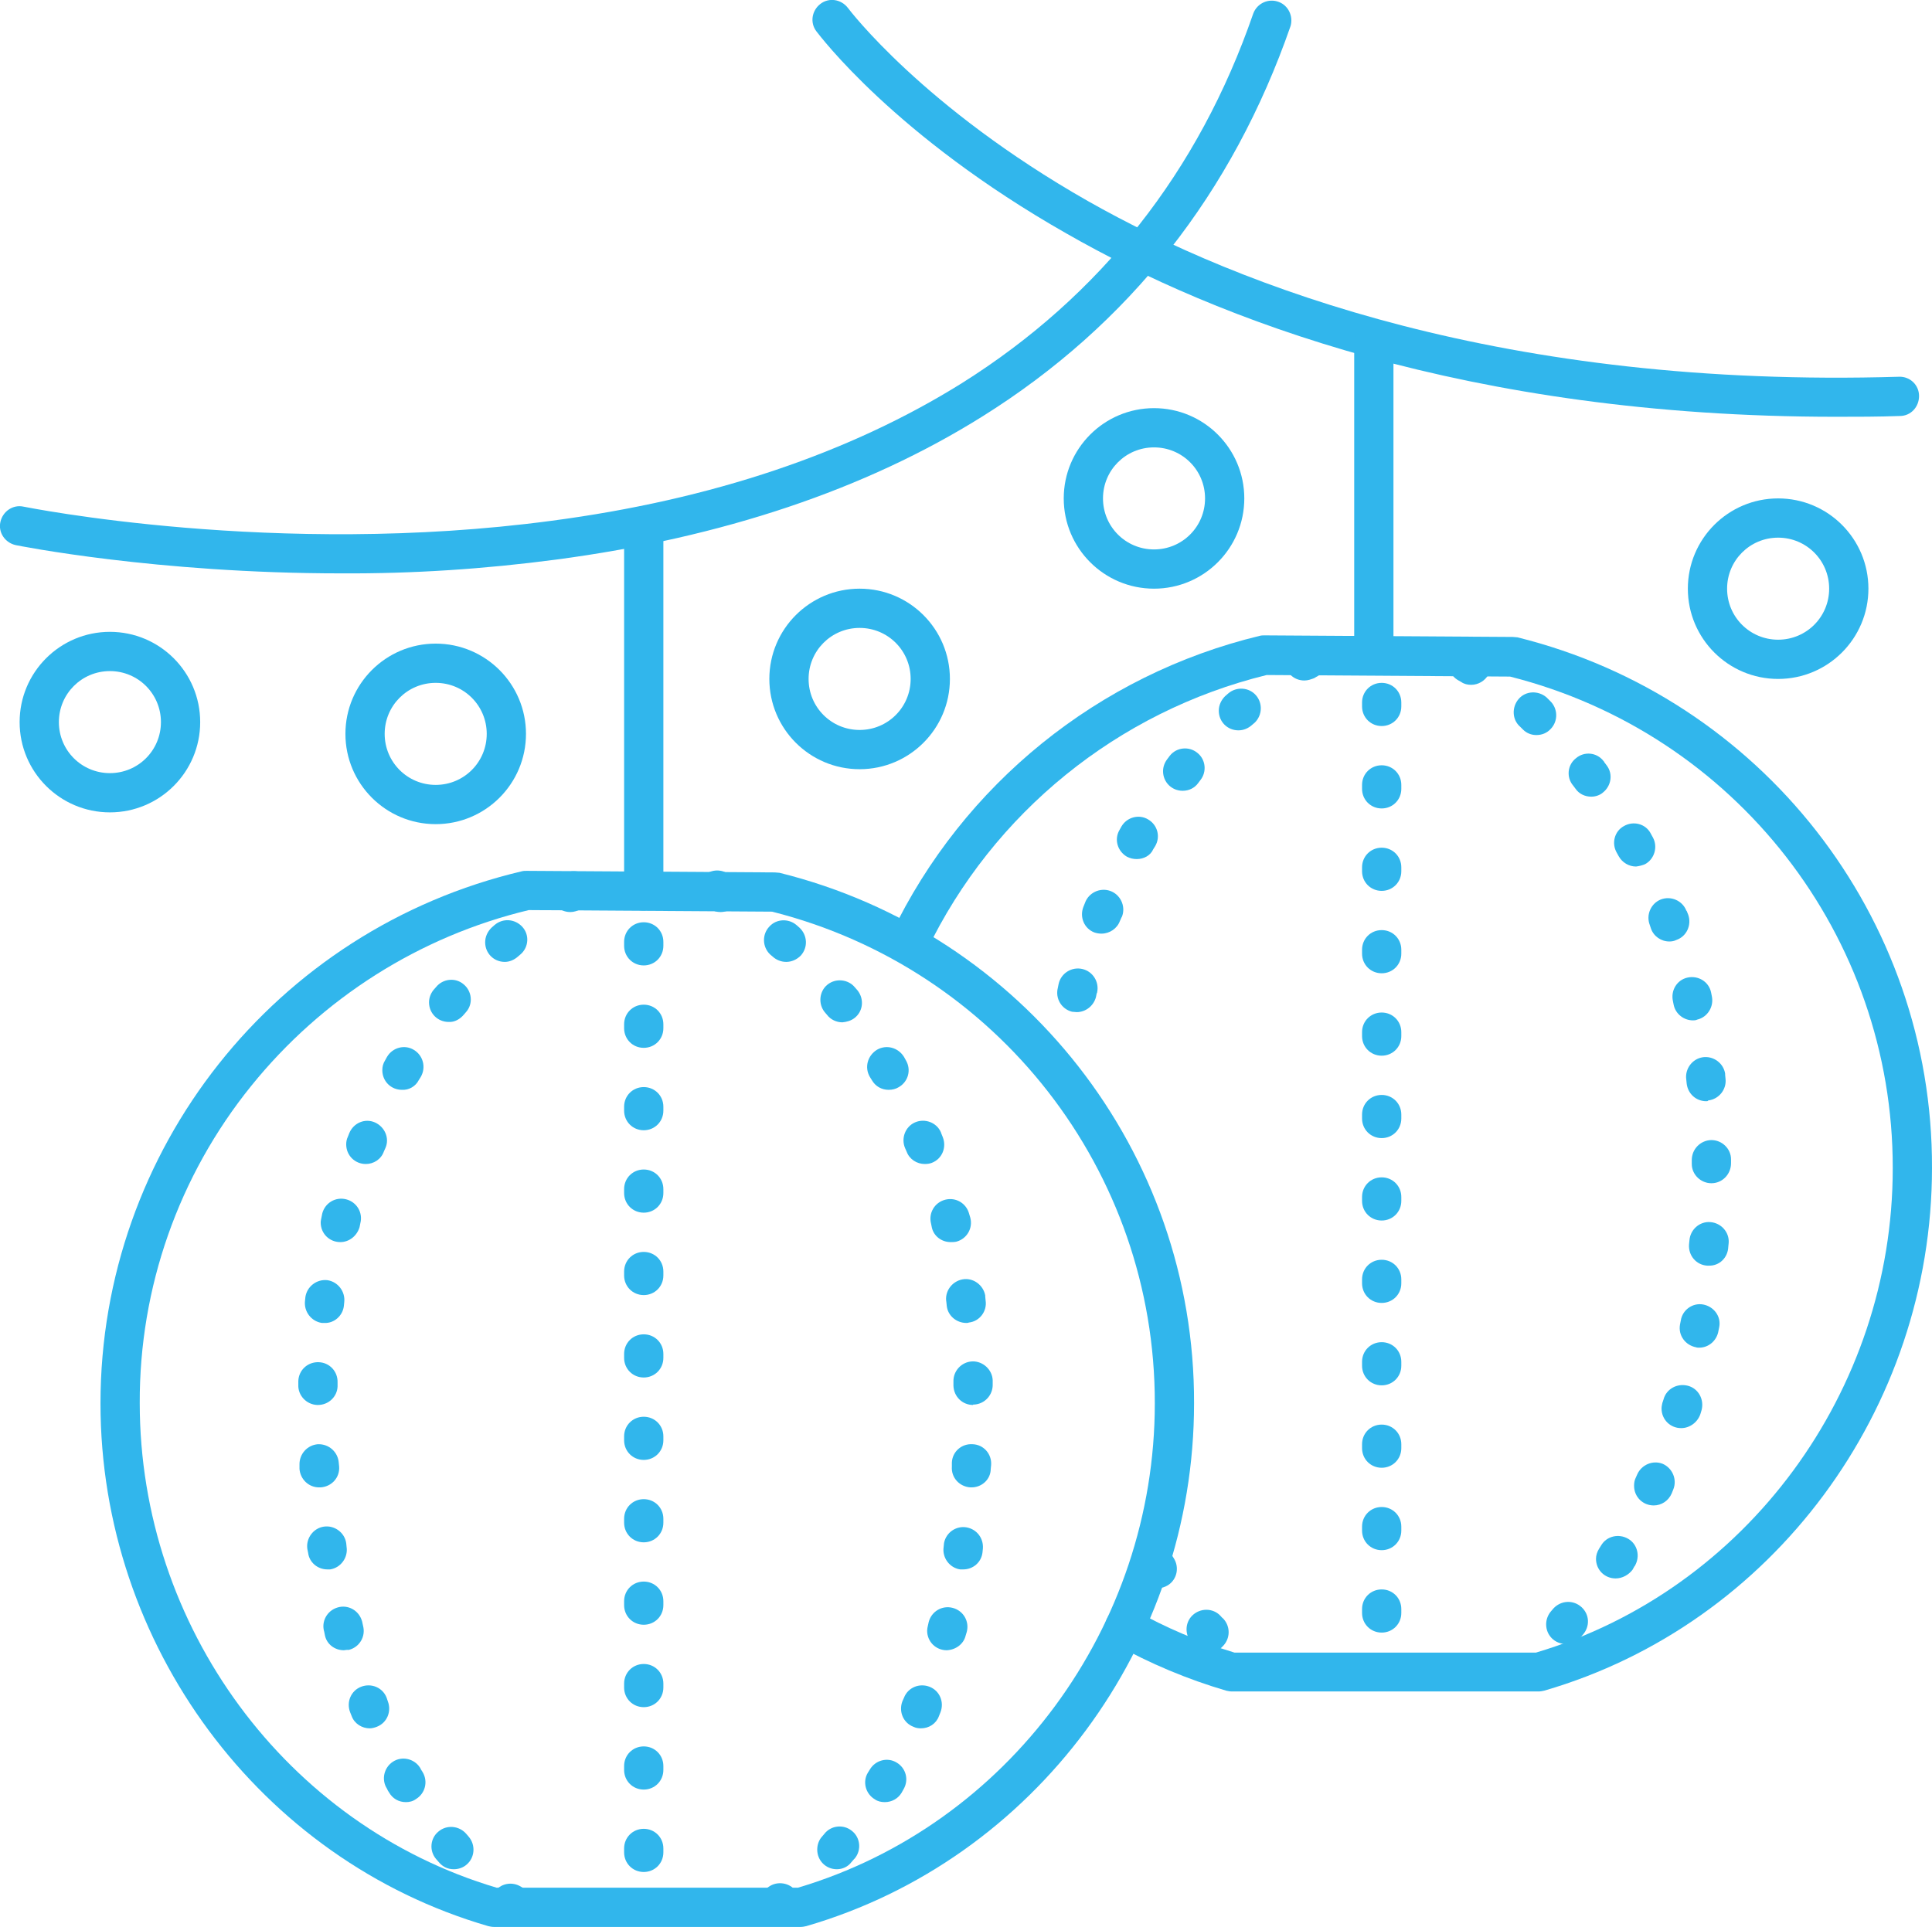 <?xml version="1.0" encoding="utf-8"?>
<!-- Generator: Adobe Illustrator 25.0.1, SVG Export Plug-In . SVG Version: 6.00 Build 0)  -->
<svg version="1.1" id="Layer_1" xmlns="http://www.w3.org/2000/svg" xmlns:xlink="http://www.w3.org/1999/xlink" x="0px" y="0px"
	 viewBox="0 0 492.2 491" style="enable-background:new 0 0 492.2 491;" xml:space="preserve">
<style type="text/css">
	.st0{fill:#31B6EC;}
</style>
<g>
	<path class="st0" d="M392,431h-78.2c-0.5,0-0.9-0.1-1.4-0.2c-9.9-2.9-19.4-6.9-28.4-11.9c-2.4-1.4-3.2-4.5-1.8-6.8
		c1.4-2.3,4.3-3.2,6.7-1.9c8.1,4.6,16.7,8.2,25.6,10.9h76.8c53.5-15.9,90.9-66.5,90.9-123.4c0.1-59.2-40.1-110.8-97.5-125.3l-62-0.4
		c-37.9,9.3-69.7,35.1-86.6,70.2c-1,2.6-3.9,3.8-6.5,2.8s-3.8-3.9-2.8-6.5c0.1-0.2,0.2-0.4,0.3-0.6c18.3-38.1,52.8-66,93.9-75.9
		c0.4-0.1,0.8-0.1,1.2-0.1l63.2,0.4c0.4,0,0.8,0.1,1.2,0.1c62.1,15.4,105.8,71.2,105.6,135.2c0,61.5-40.6,116.3-98.8,133.2
		C392.9,430.9,392.5,431,392,431z"/>
	<path class="st0" d="M294,150c-12.7,0-23-10.3-23-23s10.3-23,23-23s23,10.3,23,23l0,0C317,139.7,306.7,150,294,150z M294,114
		c-7.2,0-13,5.8-13,13c0,7.2,5.8,13,13,13s13-5.8,13-13C307,119.8,301.2,114,294,114L294,114z"/>
	<path class="st0" d="M219,196c-12.7,0-23-10.3-23-23s10.3-23,23-23s23,10.3,23,23l0,0C242,185.7,231.7,196,219,196z M219,160
		c-7.2,0-13,5.8-13,13s5.8,13,13,13s13-5.8,13-13S226.2,160,219,160L219,160z"/>
	<path class="st0" d="M28,207c-12.7,0-23-10.3-23-23s10.3-23,23-23s23,10.3,23,23l0,0C51,196.7,40.7,207,28,207z M28,171
		c-7.2,0-13,5.8-13,13s5.8,13,13,13s13-5.8,13-13S35.2,171,28,171L28,171z"/>
	<path class="st0" d="M111,210c-12.7,0-23-10.3-23-23s10.3-23,23-23s23,10.3,23,23l0,0C134,199.7,123.7,210,111,210z M111,174
		c-7.2,0-13,5.8-13,13s5.8,13,13,13s13-5.8,13-13S118.2,174,111,174L111,174z"/>
	<path class="st0" d="M453,173c-12.7,0-23-10.3-23-23s10.3-23,23-23s23,10.3,23,23l0,0C476,162.7,465.7,173,453,173z M453,137
		c-7.2,0-13,5.8-13,13s5.8,13,13,13s13-5.8,13-13S460.2,137,453,137L453,137z"/>
	<path class="st0" d="M204,491h-78.2c-0.5,0-0.9-0.1-1.4-0.2c-58.2-16.9-98.8-71.7-98.8-133.2C25.6,293,70.1,236.8,133,222
		c0.4-0.1,0.8-0.1,1.2-0.1l63.2,0.4c0.4,0,0.8,0.1,1.2,0.1c62.1,15.4,105.8,71.2,105.6,135.2c0,61.5-40.6,116.3-98.8,133.2
		C204.9,490.9,204.5,491,204,491z M126.5,481h76.8c53.5-15.9,90.9-66.5,90.9-123.4c0.1-59.2-40.1-110.8-97.5-125.3l-62-0.4
		c-27.9,6.7-52.7,22.5-70.7,44.8c-18.5,22.9-28.5,51.4-28.4,80.8C35.6,414.5,73,465.1,126.5,481L126.5,481z"/>
	<path class="st0" d="M86.9,146.1c-47.2,0-82.4-7.1-82.9-7.2c-2.7-0.6-4.5-3.2-3.9-5.9s3.2-4.5,5.9-3.9c0.6,0.1,64.2,13,134.5,3.6
		c41-5.4,76.1-17.3,104.6-35.1c35.3-22.2,60.3-53.9,74.2-94.2c1-2.6,3.9-3.9,6.5-2.9c2.4,0.9,3.7,3.6,3,6.1
		c-14.8,42.6-41.1,76.1-78.5,99.5c-29.7,18.6-66.3,30.9-108.7,36.5C123.4,145,105.2,146.2,86.9,146.1z"/>
	<path class="st0" d="M467.7,106.2c-93.9,0-158.1-25-196-46.7C227.9,34.6,208.8,9,208,8c-1.7-2.2-1.2-5.3,1-7s5.3-1.2,7,1
		c0.3,0.4,19.1,25.3,61.1,49.2C316.1,73.3,383.5,99,483.8,96c2.8-0.1,5.1,2.1,5.1,4.9s-2.1,5.1-4.9,5.1
		C478.6,106.2,473.1,106.2,467.7,106.2z"/>
	<path class="st0" d="M350,172c-2.8,0-5-2.2-5-5V88c0-2.8,2.2-5,5-5s5,2.2,5,5v79C355,169.8,352.8,172,350,172z"/>
	<path class="st0" d="M164,232c-2.8,0-5-2.2-5-5v-93c0-2.8,2.2-5,5-5s5,2.2,5,5v93C169,229.8,166.8,232,164,232z"/>
	<path class="st0" d="M352,416c-2.8,0-5-2.2-5-5v-1c0-2.8,2.2-5,5-5s5,2.2,5,5v1C357,413.8,354.8,416,352,416z M352,395
		c-2.8,0-5-2.2-5-5v-1c0-2.8,2.2-5,5-5s5,2.2,5,5v1C357,392.8,354.8,395,352,395z M352,374c-2.8,0-5-2.2-5-5v-1c0-2.8,2.2-5,5-5
		s5,2.2,5,5v1C357,371.8,354.8,374,352,374z M352,353c-2.8,0-5-2.2-5-5v-1c0-2.8,2.2-5,5-5s5,2.2,5,5v1C357,350.8,354.8,353,352,353
		z M352,332c-2.8,0-5-2.2-5-5v-1c0-2.8,2.2-5,5-5s5,2.2,5,5v1C357,329.8,354.8,332,352,332z M352,311c-2.8,0-5-2.2-5-5v-1
		c0-2.8,2.2-5,5-5s5,2.2,5,5v1C357,308.8,354.8,311,352,311z M352,290c-2.8,0-5-2.2-5-5v-1c0-2.8,2.2-5,5-5s5,2.2,5,5v1
		C357,287.8,354.8,290,352,290z M352,269c-2.8,0-5-2.2-5-5v-1c0-2.8,2.2-5,5-5s5,2.2,5,5v1C357,266.8,354.8,269,352,269z M352,248
		c-2.8,0-5-2.2-5-5v-1c0-2.8,2.2-5,5-5s5,2.2,5,5v1C357,245.8,354.8,248,352,248z M352,227c-2.8,0-5-2.2-5-5v-1c0-2.8,2.2-5,5-5
		s5,2.2,5,5v1C357,224.8,354.8,227,352,227z M352,206c-2.8,0-5-2.2-5-5v-1c0-2.8,2.2-5,5-5s5,2.2,5,5v1C357,203.8,354.8,206,352,206
		z M352,185c-2.8,0-5-2.2-5-5v-1c0-2.8,2.2-5,5-5s5,2.2,5,5v1C357,182.8,354.8,185,352,185z"/>
	<path class="st0" d="M308,421c-1.3,0-2.6-0.5-3.6-1.5l-0.7-0.8c-1.9-2-1.9-5.2,0.1-7.1s5.2-1.9,7.1,0.1c0.2,0.2,0.4,0.5,0.7,0.7
		c1.9,2,1.9,5.1-0.1,7.1C310.6,420.5,309.3,421.1,308,421L308,421z M294.9,404.7c-1.7,0-3.2-0.8-4.2-2.2c-0.2-0.3-0.4-0.6-0.6-0.9
		c-1.5-2.3-0.8-5.4,1.5-6.9s5.4-0.8,6.9,1.5l0.5,0.8c1.5,2.3,0.9,5.4-1.4,6.9C296.8,404.4,295.9,404.7,294.9,404.7L294.9,404.7z"/>
	<path class="st0" d="M274.3,257.9c-0.4,0-0.8-0.1-1.2-0.1c-2.7-0.7-4.3-3.4-3.6-6.1l0,0l0.2-1c0.6-2.7,3.3-4.4,6-3.8s4.4,3.3,3.8,6
		c0,0.1,0,0.1-0.1,0.2l-0.2,1C278.6,256.3,276.6,257.9,274.3,257.9z M280.6,237.9c-0.6,0-1.2-0.1-1.8-0.3c-2.6-1-3.8-3.9-2.8-6.5
		l0.4-1c0.9-2.6,3.8-4,6.4-3.1s4,3.8,3.1,6.4c-0.1,0.2-0.1,0.3-0.2,0.4l-0.4,0.9C284.6,236.6,282.7,237.9,280.6,237.9L280.6,237.9z
		 M289.6,218.9c-0.9,0-1.7-0.2-2.5-0.6c-2.4-1.4-3.3-4.4-1.9-6.8l0,0l0.5-0.9c1.4-2.4,4.5-3.2,6.8-1.8c2.4,1.4,3.2,4.4,1.8,6.8
		l-0.5,0.8C293.1,218,291.4,218.9,289.6,218.9L289.6,218.9z M301.3,201.5c-2.8,0-5-2.2-5-5c0-1.1,0.4-2.2,1.1-3.1l0.6-0.8
		c1.7-2.2,4.9-2.5,7-0.8c2.2,1.7,2.5,4.9,0.8,7l0,0l-0.6,0.8C304.3,200.8,302.9,201.5,301.3,201.5L301.3,201.5z M315.5,186.1
		c-2.8,0-5-2.2-5-5c0-1.4,0.6-2.7,1.6-3.7l0.8-0.7c2.1-1.8,5.3-1.6,7.1,0.5c1.7,2,1.6,5-0.3,6.9l-0.7,0.6
		C318,185.6,316.8,186.1,315.5,186.1L315.5,186.1z M332.3,173.4c-2.8,0-5-2.2-5-5c0-1.8,0.9-3.4,2.5-4.3c0.7-0.4,1.1-0.6,1.1-0.6
		c2.5-1.2,5.5-0.2,6.7,2.3c1.2,2.4,0.3,5.3-2.1,6.6c-0.1,0-0.3,0.2-0.7,0.4C334,173.1,333.2,173.4,332.3,173.4L332.3,173.4z"/>
	<path class="st0" d="M398.9,418.9c-2.8,0-5-2.2-5-5c0-1.3,0.5-2.5,1.3-3.4l0.6-0.7c1.9-2,5-2.2,7.1-0.3s2.2,5,0.3,7.1l0,0l-0.7,0.8
		C401.6,418.4,400.3,418.9,398.9,418.9z M411.6,402.2c-2.8,0-5-2.2-5-5c0-0.9,0.3-1.8,0.8-2.6l0.5-0.8c1.4-2.4,4.5-3.1,6.9-1.7
		s3.1,4.5,1.7,6.9c0,0,0,0.1-0.1,0.1l-0.5,0.9C414.9,401.3,413.3,402.2,411.6,402.2L411.6,402.2z M421.3,383.6c-2.8,0-5-2.2-5-5
		c0-0.7,0.1-1.4,0.4-2l0.4-0.9c1.1-2.5,4-3.7,6.5-2.7c2.5,1.1,3.7,4,2.7,6.5l-0.4,1C425.1,382.4,423.3,383.6,421.3,383.6
		L421.3,383.6z M428.3,363.9c-2.8,0-5-2.2-5-5c0-0.5,0.1-0.9,0.2-1.4l0.3-0.9c0.7-2.7,3.5-4.2,6.2-3.5s4.2,3.5,3.5,6.2l0,0l-0.3,1
		C432.5,362.4,430.5,363.9,428.3,363.9L428.3,363.9z M432.9,343.4c-0.3,0-0.6,0-0.8-0.1c-2.7-0.5-4.6-3-4.1-5.8l0.2-1
		c0.4-2.7,3-4.6,5.7-4.1s4.6,3,4.1,5.7l-0.2,1C437.4,341.6,435.3,343.4,432.9,343.4L432.9,343.4z M435.3,322.5h-0.4
		c-2.8-0.2-4.8-2.6-4.6-5.4l0.1-1c0.2-2.8,2.6-4.9,5.3-4.7c2.8,0.2,4.9,2.6,4.7,5.3l-0.1,1C440.2,320.5,438,322.6,435.3,322.5
		L435.3,322.5z M436,301.5c-2.7,0-5-2.2-5-4.9v-1c0-2.8,2.2-5,4.9-5.1h0.1c2.7,0,5,2.2,5,4.9v1C441,299.2,438.8,301.5,436,301.5
		C436.1,301.5,436.1,301.5,436,301.5L436,301.5z M434.7,280.6c-2.6,0-4.7-1.9-5-4.5l-0.1-1c-0.4-2.7,1.5-5.3,4.2-5.7
		c2.7-0.4,5.3,1.5,5.7,4.2c0,0.1,0,0.2,0,0.3l0.1,1c0.3,2.7-1.7,5.2-4.4,5.5l0,0C435.1,280.6,434.9,280.6,434.7,280.6L434.7,280.6z
		 M431.3,260c-2.3,0-4.4-1.6-4.9-3.9l-0.2-1c-0.6-2.7,1-5.4,3.7-6s5.4,1,6,3.7l0.2,1c0.6,2.7-1.1,5.4-3.7,6l0,0
		C432,260,431.6,260,431.3,260z M425.3,239.9c-2.1,0-4-1.3-4.7-3.3l-0.3-0.9c-1-2.6,0.3-5.5,2.8-6.5c2.6-1,5.5,0.3,6.5,2.8
		c0,0,0,0.1,0.1,0.1l0.4,1c0.9,2.6-0.4,5.5-3,6.4l0,0C426.5,239.8,425.9,239.9,425.3,239.9L425.3,239.9z M416.8,220.8
		c-1.8,0-3.5-1-4.4-2.6l-0.5-0.9c-1.4-2.4-0.6-5.5,1.8-6.8c2.4-1.4,5.5-0.6,6.8,1.8c0,0.1,0.1,0.1,0.1,0.2l0.5,0.9
		c1.3,2.4,0.4,5.5-2,6.8C418.4,220.5,417.6,220.7,416.8,220.8L416.8,220.8z M405.4,203c-1.6,0-3.1-0.7-4-2l-0.6-0.8
		c-1.8-2.1-1.5-5.3,0.7-7c2.1-1.8,5.3-1.5,7,0.7c0.1,0.1,0.2,0.2,0.2,0.3l0.6,0.8c1.7,2.2,1.2,5.3-1,7
		C407.6,202.6,406.5,203,405.4,203L405.4,203z M391.4,187.3c-1.3,0-2.5-0.5-3.4-1.4l-0.7-0.7c-2.1-1.8-2.2-5-0.4-7.1
		c1.8-2.1,5-2.2,7.1-0.4c0.1,0.1,0.1,0.1,0.2,0.2l0.7,0.7c2,1.9,2.1,5.1,0.2,7.1C394.1,186.8,392.8,187.3,391.4,187.3z M374.8,174.5
		c-0.9,0-1.8-0.2-2.5-0.7l-0.7-0.4c-2.4-1.3-3.4-4.3-2.1-6.8s4.3-3.4,6.8-2.1c0,0,0.4,0.2,1.1,0.6c2.4,1.4,3.2,4.5,1.8,6.8
		C378.3,173.5,376.6,174.5,374.8,174.5z"/>
	<path class="st0" d="M164,477c-2.8,0-5-2.2-5-5v-1c0-2.8,2.2-5,5-5s5,2.2,5,5v1C169,474.8,166.8,477,164,477z M164,456
		c-2.8,0-5-2.2-5-5v-1c0-2.8,2.2-5,5-5s5,2.2,5,5v1C169,453.8,166.8,456,164,456z M164,435c-2.8,0-5-2.2-5-5v-1c0-2.8,2.2-5,5-5
		s5,2.2,5,5v1C169,432.8,166.8,435,164,435z M164,414c-2.8,0-5-2.2-5-5v-1c0-2.8,2.2-5,5-5s5,2.2,5,5v1C169,411.8,166.8,414,164,414
		z M164,393c-2.8,0-5-2.2-5-5v-1c0-2.8,2.2-5,5-5s5,2.2,5,5v1C169,390.8,166.8,393,164,393z M164,372c-2.8,0-5-2.2-5-5v-1
		c0-2.8,2.2-5,5-5s5,2.2,5,5v1C169,369.8,166.8,372,164,372z M164,351c-2.8,0-5-2.2-5-5v-1c0-2.8,2.2-5,5-5s5,2.2,5,5v1
		C169,348.8,166.8,351,164,351z M164,330c-2.8,0-5-2.2-5-5v-1c0-2.8,2.2-5,5-5s5,2.2,5,5v1C169,327.8,166.8,330,164,330z M164,309
		c-2.8,0-5-2.2-5-5v-1c0-2.8,2.2-5,5-5s5,2.2,5,5v1C169,306.8,166.8,309,164,309z M164,288c-2.8,0-5-2.2-5-5v-1c0-2.8,2.2-5,5-5
		s5,2.2,5,5v1C169,285.8,166.8,288,164,288z M164,267c-2.8,0-5-2.2-5-5v-1c0-2.8,2.2-5,5-5s5,2.2,5,5v1C169,264.8,166.8,267,164,267
		z M164,246c-2.8,0-5-2.2-5-5v-1c0-2.8,2.2-5,5-5s5,2.2,5,5v1C169,243.8,166.8,246,164,246z"/>
	<path class="st0" d="M131,490.5c-1,0-1.9-0.3-2.7-0.8c-0.3-0.2-0.6-0.4-1-0.6c-2.3-1.5-2.9-4.6-1.4-6.9s4.6-2.9,6.9-1.4
		c0.1,0,0.1,0.1,0.2,0.1l0.7,0.5c2.3,1.5,3,4.6,1.4,6.9C134.2,489.6,132.6,490.4,131,490.5L131,490.5z M115.6,476.3
		c-1.5,0-2.8-0.6-3.8-1.8l-0.7-0.8c-1.8-2.1-1.5-5.3,0.6-7c2.1-1.8,5.3-1.5,7.1,0.6l0.6,0.7c1.8,2.1,1.6,5.3-0.5,7.1
		C118,475.9,116.8,476.3,115.6,476.3z M103.4,459.2c-1.8,0-3.4-0.9-4.3-2.5c-0.2-0.3-0.4-0.6-0.5-0.9c-1.5-2.3-0.8-5.4,1.5-6.9
		s5.4-0.8,6.9,1.5c0.1,0.1,0.1,0.2,0.2,0.4l0.5,0.8c1.4,2.4,0.6,5.4-1.7,6.8C105.2,459,104.3,459.2,103.4,459.2z M94.2,440.4
		c-2,0-3.9-1.2-4.6-3.1l-0.4-1c-1-2.6,0.2-5.5,2.8-6.5s5.5,0.2,6.5,2.8l0,0l0.3,0.9c1,2.6-0.2,5.5-2.8,6.5
		C95.5,440.2,94.8,440.4,94.2,440.4L94.2,440.4z M87.6,420.5c-2.3,0-4.3-1.5-4.8-3.7l-0.2-1c-0.8-2.6,0.7-5.4,3.4-6.2
		c2.6-0.8,5.4,0.7,6.2,3.4c0,0.1,0.1,0.2,0.1,0.4l0.2,0.9c0.7,2.7-0.9,5.4-3.6,6.1C88.5,420.4,88.1,420.4,87.6,420.5z M83.4,399.9
		c-2.5,0-4.6-1.8-4.9-4.2l-0.2-1c-0.4-2.7,1.5-5.3,4.2-5.7c2.7-0.4,5.3,1.5,5.7,4.2l0,0l0.1,1c0.4,2.7-1.5,5.3-4.2,5.7l0,0
		C83.9,399.9,83.7,399.9,83.4,399.9z M81.3,379c-2.7,0-4.8-2.1-5-4.7v-1c-0.1-2.8,2-5.1,4.7-5.3c2.8-0.1,5.1,2,5.3,4.7l0.1,1
		c0.2,2.8-1.9,5.1-4.7,5.3l0,0H81.3z M81,358h-0.2c-2.7-0.1-4.9-2.4-4.8-5.1v-1c0.1-2.8,2.4-4.9,5.2-4.8s4.9,2.4,4.8,5.2l0,0v1
		C85.9,355.9,83.7,358,81,358z M82.7,337.1c-0.2,0-0.5,0-0.7,0c-2.7-0.4-4.6-2.9-4.3-5.6l0,0l0.1-1c0.4-2.7,2.9-4.6,5.6-4.3
		c2.7,0.4,4.6,2.9,4.3,5.6l-0.1,1C87.3,335.3,85.1,337.2,82.7,337.1L82.7,337.1z M86.7,316.5c-2.8,0-5-2.2-5-5
		c0-0.4,0.1-0.8,0.2-1.3l0.2-1c0.7-2.7,3.4-4.3,6.1-3.6s4.3,3.4,3.6,6.1l-0.2,1C90.9,315,88.9,316.5,86.7,316.5L86.7,316.5z
		 M93.2,296.6c-2.8,0-5-2.2-5-5c0-0.6,0.1-1.3,0.4-1.9l0.4-1c1.1-2.6,4-3.8,6.5-2.7s3.8,4,2.7,6.5l0,0l-0.4,0.9
		C97.1,295.4,95.2,296.6,93.2,296.6L93.2,296.6z M102.4,277.7c-2.8,0-5-2.2-5-5c0-0.9,0.2-1.7,0.7-2.5l0.5-0.9
		c1.4-2.4,4.5-3.2,6.8-1.8c2.4,1.4,3.2,4.5,1.8,6.9l-0.5,0.8C105.9,276.8,104.2,277.8,102.4,277.7L102.4,277.7z M114.3,260.4
		c-2.8,0-5-2.2-5-5c0-1.1,0.4-2.2,1.1-3.1l0.7-0.8c1.7-2.1,4.9-2.5,7-0.7c2.1,1.7,2.5,4.9,0.7,7l0,0l-0.6,0.7
		C117.2,259.7,115.8,260.5,114.3,260.4L114.3,260.4z M128.6,245.1c-2.8,0-5-2.2-5-5c0-1.4,0.6-2.7,1.6-3.7l0.8-0.7
		c2.1-1.8,5.2-1.6,7.1,0.5c1.8,2,1.6,5.1-0.4,6.9l-0.7,0.6C131,244.6,129.8,245.1,128.6,245.1L128.6,245.1z M145.3,232.4
		c-2.8,0-5-2.2-5-5c0-1.8,0.9-3.4,2.5-4.3c0.7-0.4,1.1-0.6,1.1-0.6c2.5-1.2,5.5-0.2,6.7,2.3c1.1,2.4,0.3,5.2-2,6.5l-0.7,0.4
		C147.1,232.1,146.2,232.4,145.3,232.4L145.3,232.4z"/>
	<path class="st0" d="M197.8,490.5c-2.8,0-5-2.3-5-5c0-1.7,0.9-3.2,2.3-4.2l0.7-0.5c2.2-1.6,5.4-1.1,7,1.1s1.1,5.4-1.1,7
		c-0.1,0-0.1,0.1-0.2,0.1l-1,0.6C199.7,490.2,198.7,490.4,197.8,490.5z M213.2,476.3c-2.8,0-5-2.2-5-5c0-1.2,0.4-2.4,1.2-3.3
		l0.6-0.7c1.7-2.2,4.9-2.5,7-0.8c2.2,1.7,2.5,4.9,0.8,7c-0.1,0.1-0.1,0.1-0.2,0.2l-0.7,0.8C216.1,475.6,214.7,476.3,213.2,476.3
		L213.2,476.3z M225.4,459.2c-0.9,0-1.8-0.2-2.5-0.7c-2.4-1.4-3.2-4.5-1.8-6.8l0,0l0.5-0.8c1.4-2.4,4.5-3.2,6.8-1.8
		c2.4,1.4,3.2,4.4,1.8,6.8l-0.5,0.9C228.8,458.3,227.2,459.2,225.4,459.2z M234.6,440.4c-0.6,0-1.3-0.1-1.9-0.4
		c-2.6-1-3.8-3.9-2.8-6.5l0,0l0.4-0.9c1-2.6,3.9-3.8,6.5-2.8s3.8,3.9,2.8,6.5l0,0l-0.4,1C238.5,439.2,236.7,440.4,234.6,440.4
		L234.6,440.4z M241.2,420.5c-2.8,0-5-2.2-5-5c0-0.4,0.1-0.9,0.2-1.3l0.2-0.9c0.7-2.7,3.4-4.3,6.1-3.6c2.7,0.7,4.3,3.4,3.6,6.1
		l-0.3,1C245.5,418.9,243.5,420.4,241.2,420.5z M245.4,399.9c-0.3,0-0.5,0-0.8,0c-2.7-0.4-4.6-3-4.2-5.7l0,0l0.1-1
		c0.5-2.7,3.1-4.5,5.8-4c2.6,0.5,4.3,2.8,4.1,5.4l-0.1,1C250,398.1,247.9,399.9,245.4,399.9z M247.5,379h-0.3
		c-2.8-0.2-4.9-2.5-4.7-5.3v-1c0.1-2.8,2.5-4.9,5.3-4.7c2.8,0.1,4.9,2.5,4.7,5.3l-0.1,1C252.4,376.9,250.2,379,247.5,379z
		 M247.9,358c-2.7,0-4.9-2.1-5-4.9v-1c-0.1-2.8,2.1-5.1,4.8-5.2s5.1,2.1,5.2,4.8v1c0.1,2.8-2.1,5.1-4.8,5.2c0,0,0,0-0.1,0h-0.1V358z
		 M246.2,337.1c-2.5,0-4.7-1.8-5-4.3l-0.1-1c-0.5-2.7,1.4-5.3,4.1-5.8s5.3,1.4,5.8,4.1c0,0.1,0,0.2,0,0.3l0.1,1
		c0.4,2.7-1.5,5.3-4.3,5.6l0,0C246.6,337.1,246.4,337.1,246.2,337.1L246.2,337.1z M242.2,316.5c-2.3,0-4.3-1.5-4.8-3.7l-0.2-1
		c-0.7-2.7,0.9-5.4,3.6-6.1c2.7-0.7,5.4,0.9,6.1,3.6l0.3,1c0.7,2.7-0.9,5.4-3.6,6.1C243.1,316.5,242.6,316.5,242.2,316.5
		L242.2,316.5z M235.6,296.6c-2,0-3.9-1.2-4.6-3.1l-0.4-0.9c-1.1-2.5,0-5.5,2.5-6.6s5.5,0,6.6,2.5c0,0.1,0.1,0.2,0.1,0.3l0.4,1
		c1,2.6-0.2,5.5-2.8,6.5C236.9,296.5,236.3,296.6,235.6,296.6L235.6,296.6z M226.4,277.7c-1.8,0-3.4-0.9-4.3-2.5l-0.5-0.8
		c-1.4-2.4-0.6-5.4,1.8-6.9c2.4-1.4,5.4-0.6,6.9,1.8l0.5,0.9c1.4,2.4,0.6,5.4-1.8,6.8C228.2,277.5,227.3,277.7,226.4,277.7
		L226.4,277.7z M214.6,260.5c-1.5,0-3-0.7-3.9-1.9l-0.6-0.7c-1.7-2.1-1.4-5.3,0.7-7c2.1-1.7,5.3-1.4,7,0.7l0.7,0.8
		c1.7,2.2,1.4,5.3-0.8,7C216.8,260.1,215.7,260.4,214.6,260.5z M200.3,245.1c-1.3,0-2.5-0.5-3.4-1.3l-0.7-0.6
		c-2-1.9-2.1-5.1-0.2-7.1c1.8-2,4.9-2.1,6.9-0.4l0.8,0.7c2,1.9,2.2,5,0.3,7.1C203,244.5,201.7,245.1,200.3,245.1L200.3,245.1z
		 M183.6,232.4c-0.9,0-1.8-0.2-2.5-0.7c-0.4-0.2-0.7-0.4-0.7-0.4c-2.4-1.3-3.4-4.3-2.1-6.8s4.3-3.4,6.8-2.1c0,0,0.4,0.2,1.1,0.6
		c2.4,1.4,3.2,4.5,1.8,6.8C187,231.4,185.3,232.4,183.6,232.4L183.6,232.4z"/>
</g>
</svg>
